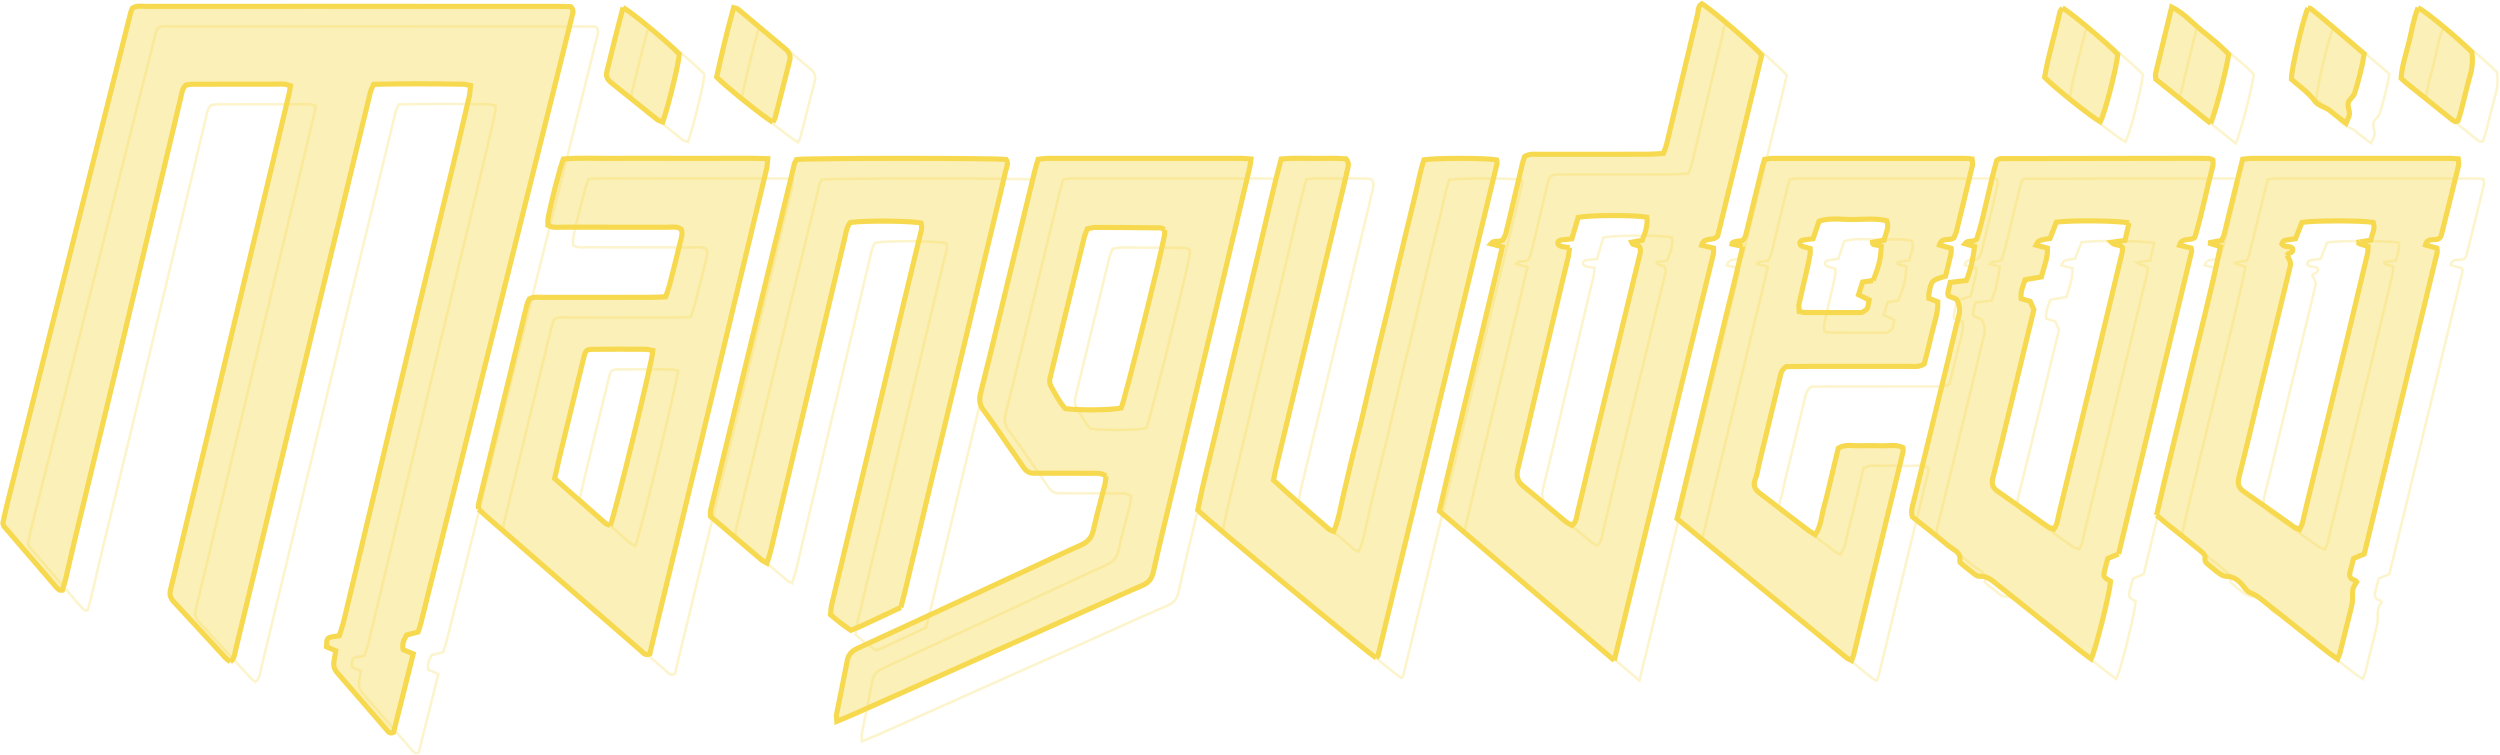 <?xml version="1.0" encoding="UTF-8" standalone="no"?>
<svg width="973px" height="294px" viewBox="0 0 973 294" version="1.1" xmlns="http://www.w3.org/2000/svg" xmlns:xlink="http://www.w3.org/1999/xlink" xmlns:sketch="http://www.bohemiancoding.com/sketch/ns">
    <!-- Generator: Sketch Beta 3.1.1 (8761) - http://www.bohemiancoding.com/sketch -->
    <title>mangudeoo-logo</title>
    <desc>Created with Sketch Beta.</desc>
    <defs></defs>
    <g id="I-Vaade" stroke="none" stroke-width="1" fill="none" fill-rule="evenodd" sketch:type="MSPage">
        <g id="Desktop-HD" sketch:type="MSArtboardGroup" transform="translate(-145, -223)">
            <g id="mangudeoo-logo" sketch:type="MSLayerGroup" transform="translate(146, 224)">
                <path d="M98.44,264.406 C97.807,263.892 97.082,263.439 96.519,262.831 C89.817,255.583 83.164,248.289 76.436,241.062 C75.128,239.656 74.661,238.238 75.143,236.356 C76.217,232.166 77.166,227.942 78.175,223.735 C81.525,209.766 84.893,195.799 88.232,181.827 C92.736,162.975 97.212,144.115 101.717,125.265 C106.542,105.073 111.39,84.889 116.221,64.696 C117.952,57.461 119.667,50.221 121.374,42.981 C121.565,42.173 121.648,41.341 121.828,40.218 C120.827,39.957 120.034,39.574 119.242,39.571 C107.29,39.548 95.338,39.571 83.389,39.613 C82.552,39.616 81.718,39.874 81.029,39.988 C79.63,41.519 79.507,43.289 79.111,44.952 C74.614,63.805 70.118,82.659 65.621,101.514 C61.765,117.673 57.934,133.835 54.047,149.984 C48.661,172.361 43.226,194.727 37.833,217.102 C36.618,222.149 35.51,227.218 34.311,232.268 C33.962,233.736 33.472,235.172 33.078,236.507 C32.606,236.554 32.434,236.601 32.27,236.577 C32.103,236.554 31.918,236.489 31.793,236.384 C31.399,236.048 30.993,235.72 30.656,235.329 C23.769,227.327 16.89,219.321 10.259,211.604 C10.079,211.046 10.006,210.884 9.977,210.714 C9.946,210.548 9.922,210.363 9.959,210.198 C10.48,207.836 10.96,205.464 11.549,203.117 C27.607,139.177 43.675,75.242 59.756,11.31 C59.878,10.827 60.178,10.387 60.394,9.92 C62.206,8.888 64.156,9.318 66.017,9.315 C86.803,9.279 107.59,9.292 128.376,9.292 C160.595,9.292 192.815,9.292 225.035,9.3 C227.091,9.3 229.148,9.375 230.902,9.409 C232.266,10.775 231.703,11.962 231.424,13.098 C229.479,20.995 227.524,28.892 225.556,36.784 C220.78,55.926 215.992,75.062 211.219,94.204 C207.241,110.152 203.273,126.102 199.308,142.055 C193.795,164.219 188.292,186.382 182.779,208.545 C179.351,222.316 175.918,236.087 172.467,249.853 C172.219,250.841 171.82,251.793 171.473,252.812 C169.886,253.229 168.411,253.618 166.992,253.988 C166.041,255.813 165.136,257.484 165.72,259.69 C166.891,260.177 168.121,260.688 169.615,261.311 C167.021,271.659 164.461,281.858 161.959,291.841 C160.564,292.503 160.001,291.711 159.472,291.103 C153.005,283.644 146.597,276.133 140.08,268.721 C138.785,267.245 138.467,265.746 138.8,263.945 C139.019,262.761 139.212,261.572 139.463,260.117 C138.222,259.58 137.03,259.067 135.868,258.563 C135.954,255.122 135.954,255.117 138.542,254.614 C139.207,254.486 139.877,254.389 140.849,254.228 C141.449,252.267 142.147,250.34 142.625,248.359 C147.752,226.983 152.846,205.602 157.947,184.223 C162.084,166.886 166.192,149.541 170.358,132.208 C175.251,111.852 180.204,91.508 185.104,71.152 C187.25,62.238 189.348,53.308 191.413,44.374 C191.712,43.08 191.723,41.717 191.895,40.147 C190.774,39.915 189.966,39.616 189.155,39.602 C177.568,39.425 165.984,39.383 154.238,39.636 C153.748,40.75 153.2,41.623 152.968,42.575 C146.17,70.481 139.392,98.396 132.638,126.316 C127.675,146.837 122.751,167.368 117.811,187.894 C112.06,211.783 106.328,235.678 100.528,259.557 C100.134,261.165 100.163,263.045 98.44,264.406 L98.44,264.406 Z M675.639,105.644 C675.795,105.003 675.657,104.286 675.657,103.389 C674.153,103.024 672.711,102.677 671.064,102.278 C671.958,98.845 675.167,100.975 677.297,98.701 C682.904,75.774 688.761,51.958 694.446,28.293 C691.167,24.447 674.434,10.134 671.124,8.283 C669.581,9.271 669.807,11.031 669.461,12.465 C665.415,29.281 661.453,46.12 657.436,62.944 C657.165,64.086 656.654,65.168 656.161,66.55 C653.99,66.665 651.946,66.863 649.9,66.865 C636.047,66.891 622.195,66.86 608.34,66.891 C606.315,66.897 604.193,66.516 602.183,67.739 C601.912,68.547 601.581,69.342 601.383,70.166 C600.296,74.708 599.242,79.257 598.171,83.799 C597.058,88.513 595.974,93.237 594.785,97.932 C594.545,98.881 593.899,99.728 593.614,100.284 C591.996,101.181 590.22,100.179 588.974,101.707 C590.544,102.127 591.8,102.461 593.492,102.914 C589.48,120.247 585.312,137.183 581.271,154.147 C577.189,171.287 572.948,188.387 568.983,205.756 C591.519,224.999 613.869,244.083 637.053,263.882 C650.082,210.498 662.871,158.074 675.639,105.644 L675.639,105.644 Z M616.598,102.766 C616.025,102.591 615.172,102.148 615.105,101.72 C614.938,100.683 615.827,100.284 616.739,100.172 C617.922,100.026 619.111,99.942 620.545,99.807 C621.397,96.915 622.216,94.136 623.003,91.469 C627.077,90.515 644.759,90.444 649.759,91.375 C650.16,94.454 649.154,97.299 647.937,100.352 C646.654,100.584 645.335,100.821 643.768,101.102 C644.386,102.638 645.987,101.892 646.813,102.74 C647.663,104.168 647.053,105.688 646.696,107.159 C640.721,131.851 634.707,156.53 628.733,181.222 C626.741,189.448 624.885,197.71 622.865,205.928 C622.43,207.703 622.458,209.745 620.67,211.33 C619.784,210.816 618.843,210.43 618.097,209.81 C612.646,205.276 607.313,200.596 601.781,196.169 C599.242,194.138 598.836,192.037 599.605,188.953 C602.623,176.882 605.35,164.74 608.218,152.63 C611.28,139.683 614.377,126.744 617.466,113.802 C618.027,111.45 618.647,109.114 619.176,106.752 C619.401,105.764 619.463,104.737 619.677,103.162 C618.261,102.998 617.393,103.006 616.598,102.766 L616.598,102.766 Z M438.713,195.815 C437.277,201.522 435.598,207.177 434.381,212.928 C433.737,215.981 432.251,217.749 429.459,218.984 C421.863,222.353 414.363,225.935 406.822,229.429 C385.46,239.32 364.105,249.238 342.717,259.067 C340.498,260.083 339.038,261.34 338.564,263.848 C337.248,270.82 335.759,277.76 334.391,284.721 C334.242,285.477 334.443,286.303 334.5,287.56 C336.956,286.53 339.023,285.709 341.054,284.804 C366.824,273.309 392.592,261.809 418.354,250.299 C430.051,245.071 441.706,239.753 453.452,234.638 C455.972,233.54 457.091,232.02 457.68,229.356 C460.031,218.713 462.643,208.128 465.182,197.528 C470.662,174.642 476.175,151.759 481.644,128.871 C486.19,109.855 490.705,90.828 495.217,71.801 C495.439,70.865 495.486,69.89 495.647,68.711 C494.13,68.604 492.936,68.451 491.745,68.451 C466.621,68.44 441.5,68.44 416.378,68.464 C415.216,68.466 414.056,68.698 412.815,68.829 C412.317,70.555 411.837,72.02 411.472,73.514 C406.809,92.684 402.174,111.859 397.511,131.027 C395.178,140.611 392.847,150.195 390.426,159.755 C389.789,162.269 389.964,164.359 391.606,166.536 C394.935,170.963 397.998,175.591 401.171,180.135 C403.152,182.977 405.169,185.793 407.091,188.676 C408.144,190.259 409.484,191.08 411.407,190.994 C412.617,190.939 413.832,191.005 415.046,191.005 C421.282,191.01 427.52,190.981 433.758,191.031 C435.449,191.044 437.232,190.694 439.255,192.131 C439.065,193.466 439,194.668 438.713,195.815 L438.713,195.815 Z M461.947,98.761 C459.937,109.153 446.562,162.365 445.17,165.614 C441.541,166.448 429.41,166.604 423.43,165.877 C421.131,163.392 419.611,160.272 417.888,157.289 C417.249,156.181 417.186,155.06 417.505,153.798 C418.727,148.933 419.84,144.042 421.026,139.169 C424.248,125.894 427.475,112.621 430.731,99.356 C431.015,98.203 431.542,97.108 431.99,95.885 C433.085,95.68 434.083,95.33 435.079,95.333 C443.559,95.346 452.039,95.416 460.519,95.515 C460.962,95.52 461.4,95.945 462.083,96.303 C462.044,97.103 462.104,97.953 461.947,98.761 L461.947,98.761 Z M852.833,211.304 C857.02,214.662 861.25,217.965 865.403,221.37 C866.141,221.975 867.157,223.062 867.024,223.727 C866.779,224.978 867.095,225.679 867.96,226.373 C869.446,227.564 870.874,228.834 872.425,229.934 C873.236,230.511 874.253,231.134 875.181,231.141 C878.314,231.165 880.277,232.893 882.042,235.169 C882.759,236.095 883.601,237.187 884.62,237.56 C887.154,238.486 889.054,240.24 891.079,241.836 C898.965,248.057 906.806,254.335 914.681,260.566 C915.864,261.502 917.15,262.31 918.56,263.301 C918.961,262.339 919.3,261.741 919.462,261.103 C920.992,255.065 922.504,249.024 923.985,242.973 C924.23,241.972 924.402,240.921 924.402,239.891 C924.396,235.845 924.365,235.845 925.958,233.36 C925.757,233.12 925.593,232.729 925.348,232.672 C923.713,232.273 922.97,231.324 923.377,229.648 C923.82,227.812 924.318,225.992 924.795,224.16 C926.239,223.557 927.48,223.038 928.953,222.421 C938.423,183.277 947.902,144.105 957.356,104.927 C957.463,104.473 957.252,103.944 957.187,103.404 C955.693,102.99 954.262,102.591 952.761,102.174 C953.686,98.787 956.976,101.045 958.441,99.332 C958.597,99.051 958.839,98.766 958.92,98.446 C961.186,89.386 963.453,80.326 965.656,71.251 C965.839,70.505 965.581,69.652 965.515,68.675 C964.217,68.586 963.198,68.458 962.179,68.458 C936.546,68.445 910.917,68.44 885.285,68.456 C884.127,68.456 882.967,68.664 881.612,68.792 C880.676,72.541 879.787,76.045 878.929,79.557 C877.41,85.772 875.921,91.998 874.375,98.206 C874.175,99.011 873.7,99.749 873.406,100.401 C871.87,100.688 870.601,100.925 868.322,101.35 C870.486,102.049 871.675,102.432 872.968,102.849 C869.287,120.536 864.738,137.701 860.638,154.974 C856.522,172.296 852.119,189.552 848.115,207.338 C849.934,208.874 851.358,210.123 852.833,211.304 L852.833,211.304 Z M901.121,103.647 C900.242,102.114 898.079,103.561 896.887,101.796 C897.122,101.42 897.341,100.586 897.761,100.469 C899.069,100.104 900.453,100.013 902.187,99.762 C902.998,97.71 903.868,95.507 904.702,93.393 C909.087,92.614 927.717,92.603 932.475,93.398 C933.325,95.802 931.987,97.916 931.463,100.315 C929.803,100.589 928.307,100.836 926.821,101.084 C926.8,101.295 926.74,101.606 926.774,101.616 C927.874,101.976 928.984,102.309 930.402,102.74 C930.353,103.618 930.441,104.625 930.22,105.558 C927.308,117.843 924.37,130.123 921.401,142.397 C918.721,153.49 916,164.573 913.294,175.661 C911.039,184.899 908.771,194.136 906.524,203.378 C905.954,205.73 905.479,208.107 904.874,210.451 C904.674,211.226 904.207,211.932 903.769,212.868 C902.87,212.493 902.197,212.339 901.676,211.974 C895.167,207.393 888.718,202.726 882.164,198.208 C879.962,196.691 879.555,195.051 880.207,192.48 C883.1,181.084 885.767,169.631 888.538,158.204 C892.325,142.574 896.144,126.95 899.929,111.322 C900.472,109.088 900.425,109.078 898.915,106.132 C899.306,105.003 901.512,105.589 901.121,103.647 L901.121,103.647 Z M861.798,104.635 C861.871,104.33 861.686,103.965 861.566,103.355 C860.234,103.042 858.792,102.701 857.014,102.278 C858.073,99.001 861.146,100.844 863.031,99.194 C865.721,90.319 867.551,80.801 870.014,71.446 C870.22,70.669 870.04,69.788 870.04,69.089 C869.626,68.873 869.48,68.766 869.316,68.719 C868.987,68.625 868.651,68.51 868.317,68.5 C866.93,68.458 865.546,68.435 864.162,68.438 C838.53,68.474 812.898,68.518 787.268,68.563 C787.098,68.563 786.919,68.612 786.762,68.683 C786.614,68.75 786.488,68.87 785.925,69.277 C782.977,79.281 781.254,90.051 778.147,99.893 C776.572,101.277 774.698,100.174 773.486,101.673 C774.914,102.096 776.015,102.419 777.297,102.797 C776.708,107.487 775.798,111.805 774.099,116.005 C771.904,116.266 769.902,116.503 767.827,116.748 C767.457,118.315 767.112,119.647 766.852,120.998 C766.797,121.279 767.052,121.618 767.204,122.033 C768.228,122.455 769.318,122.903 770.23,123.281 C771.674,125.698 771.666,127.935 770.994,130.42 C769.55,135.762 768.4,141.185 767.092,146.563 C762.587,165.056 758.051,183.543 753.576,202.046 C753.138,203.855 752.408,205.688 753.083,207.99 C757.606,211.598 762.397,215.293 767.026,219.18 C768.963,220.809 772.19,221.654 771.515,225.315 C771.458,225.635 772.084,226.151 772.475,226.475 C774.078,227.794 775.691,229.108 777.354,230.349 C777.884,230.743 778.606,231.178 779.205,231.131 C782.122,230.909 784.033,232.677 786.066,234.304 C796.746,242.853 807.442,251.381 818.142,259.901 C819.602,261.064 821.137,262.133 822.681,263.274 C824.55,259.22 829.849,237.847 830.23,233.107 C827.365,231.342 827.336,231.334 827.92,228.792 C828.267,227.283 828.721,225.797 829.158,224.188 C830.423,223.654 831.677,223.127 833.337,222.426 C842.873,182.988 852.346,143.813 861.798,104.635 L861.798,104.635 Z M835.847,100.37 C834.044,100.636 832.576,100.857 830.517,101.165 C831.963,102.583 833.66,101.793 834.867,103.126 C834.826,103.642 834.87,104.479 834.68,105.263 C831.747,117.543 828.794,129.817 825.827,142.089 C820.624,163.603 815.426,185.118 810.166,206.616 C809.686,208.579 809.613,210.725 808.132,212.779 C807.204,212.378 806.227,212.13 805.455,211.59 C799.082,207.119 792.781,202.536 786.369,198.119 C784.351,196.73 783.793,195.252 784.4,192.866 C786.879,183.147 789.202,173.388 791.569,163.64 C794.507,151.545 797.432,139.446 800.372,127.307 C799.877,126.207 799.384,125.125 798.941,124.139 C797.664,123.748 796.551,123.409 795.385,123.052 C795.091,120.314 796.133,118.137 796.96,115.682 C798.99,115.34 800.995,115.001 803.289,114.613 C804.168,110.95 805.789,107.5 805.653,103.412 C804.139,103.013 802.71,102.638 801.211,102.244 C802.228,100.299 802.228,100.299 806.662,99.637 C807.449,97.591 808.299,95.388 809.107,93.291 C814.519,92.528 832.884,92.65 837.396,93.596 C836.835,96.063 836.345,98.198 835.847,100.37 L835.847,100.37 Z M197.924,207.654 C210.064,218.233 222.211,228.808 234.359,239.38 C242.325,246.318 250.286,253.258 258.276,260.169 C259.121,260.899 259.869,262.086 261.667,261.361 C262.262,258.855 262.89,256.18 263.536,253.511 C269.157,230.307 274.803,207.106 280.402,183.897 C285.756,161.695 291.059,139.48 296.392,117.269 C299.989,102.296 303.61,87.329 307.187,72.351 C307.45,71.251 307.426,70.08 307.572,68.576 C300.649,68.328 294.088,68.482 287.532,68.456 C280.949,68.432 274.367,68.451 267.785,68.451 C261.031,68.451 254.275,68.396 247.52,68.464 C240.98,68.531 234.424,68.151 228.019,68.711 C226.632,72.291 222.801,87.292 222.06,92.063 C221.933,92.885 222.042,93.742 222.042,94.517 C224,95.633 225.947,95.234 227.816,95.239 C241.327,95.27 254.838,95.234 268.346,95.275 C270.199,95.281 272.162,94.811 273.901,96.011 C274.623,97.781 273.924,99.452 273.531,101.092 C272.206,106.648 270.804,112.183 269.375,117.71 C268.995,119.183 268.429,120.609 267.853,122.338 C265.833,122.413 263.961,122.538 262.084,122.541 C248.227,122.557 234.372,122.533 220.514,122.57 C218.648,122.575 216.711,122.186 214.832,123.107 C214.506,123.876 214.055,124.642 213.852,125.469 C207.541,151.355 201.253,177.247 194.981,203.141 C194.864,203.618 195.01,204.163 195.052,205.02 C196.139,206.019 197.012,206.859 197.924,207.654 L197.924,207.654 Z M244.215,210.352 C237.722,204.655 231.259,198.925 224.664,193.09 C225.394,189.857 226.033,186.841 226.758,183.848 C229.771,171.417 232.8,158.986 235.85,146.563 C236.749,142.898 236.804,142.811 240.219,142.778 C246.796,142.712 253.373,142.725 259.949,142.767 C260.943,142.775 261.936,143.106 262.903,143.283 C262.621,147.629 248.514,205.62 246.293,211.398 C245.404,210.96 244.703,210.78 244.215,210.352 L244.215,210.352 Z M680.691,129.267 C678.563,138.017 676.452,146.767 674.333,155.516 C672.177,164.43 670.013,173.344 667.863,182.26 C665.754,190.997 663.658,199.733 661.494,208.723 C683.498,226.915 705.512,244.829 727.453,262.831 C727.956,263.243 728.613,263.467 729.403,263.89 C729.734,263.045 730.044,262.458 730.198,261.833 C736.634,235.435 743.062,209.036 749.462,182.63 C749.579,182.156 749.402,181.611 749.353,180.988 C746.712,179.76 743.918,180.388 741.201,180.323 C738.258,180.25 735.31,180.216 732.37,180.31 C729.672,180.396 726.843,179.611 724.247,181.267 C723.348,185.008 722.466,188.71 721.572,192.407 C720.634,196.276 719.792,200.176 718.697,204.001 C717.675,207.573 717.618,211.478 715.298,214.915 C714.234,214.263 713.325,213.799 712.522,213.196 C709.063,210.592 705.632,207.954 702.196,205.318 C699.446,203.209 696.74,201.039 693.946,198.993 C691.918,197.507 690.901,195.909 691.954,193.265 C692.716,191.356 692.963,189.245 693.453,187.224 C696.133,176.12 698.813,165.017 701.5,153.913 C701.865,152.411 702.016,150.8 703.977,149.501 C707.1,149.473 710.726,149.41 714.352,149.41 C726.997,149.41 739.642,149.447 752.29,149.426 C753.987,149.423 755.77,149.744 757.707,148.446 C758.63,144.743 759.707,140.749 760.611,136.721 C761.539,132.586 763.166,128.553 762.991,124.282 C761.615,123.764 760.525,123.354 759.501,122.966 C759.501,122.197 759.423,121.678 759.514,121.185 C760.476,115.929 760.483,115.932 765.981,114.334 C766.675,111.507 767.438,108.509 768.126,105.495 C768.272,104.862 768.147,104.166 768.147,103.459 C766.542,103.006 765.11,102.602 763.609,102.179 C764.506,98.98 767.331,100.769 769.198,99.449 C769.464,98.803 769.972,97.896 770.212,96.923 C772.329,88.353 774.417,79.779 776.45,71.188 C776.627,70.448 776.361,69.606 776.296,68.722 C775.305,68.615 774.628,68.479 773.95,68.479 C748.829,68.466 723.707,68.461 698.586,68.479 C697.598,68.479 696.607,68.73 695.557,68.87 C695.242,69.921 694.963,70.721 694.762,71.545 C692.739,79.781 690.716,88.02 688.732,96.266 C688.367,97.784 688.146,99.33 686.957,100.461 C683.276,100.949 682.914,101.05 682.812,101.825 C683.918,102.064 685.041,102.304 687.043,102.734 C685,111.883 682.807,120.567 680.691,129.267 L680.691,129.267 Z M733.694,116.607 C733.201,118.145 732.695,119.733 732.125,121.527 C733.563,122.241 734.75,122.833 736.243,123.576 C736.027,124.634 735.975,125.847 735.498,126.861 C735.19,127.515 734.301,127.956 733.587,128.329 C733.165,128.548 732.573,128.483 732.059,128.483 C725.151,128.485 718.244,128.485 711.338,128.454 C710.676,128.451 710.017,128.238 709.068,128.071 C709.026,126.976 708.786,125.964 708.984,125.049 C709.931,120.669 711.012,116.315 712.013,111.945 C712.475,109.93 712.9,107.902 713.27,105.866 C713.392,105.211 713.288,104.518 713.288,103.55 C712.131,103.225 710.999,102.987 709.941,102.562 C709.6,102.427 709.242,101.775 709.279,101.397 C709.315,101.014 709.777,100.438 710.142,100.359 C711.474,100.073 712.837,99.96 714.44,99.749 C715.204,97.494 715.965,95.249 716.763,92.892 C721.236,91.459 725.738,92.335 730.159,92.269 C734.434,92.202 738.759,91.753 743.112,92.723 C744.157,95.51 742.596,97.75 742.075,100.292 C740.458,100.591 739.004,100.863 737.565,101.131 C737.567,102.414 738.488,102.017 739.051,102.171 C739.687,102.351 740.338,102.476 740.943,102.617 C740.857,107.159 740.138,110.238 737.807,115.989 C736.368,116.208 735.187,116.383 733.694,116.607 L733.694,116.607 Z M545.071,262.206 C560.545,198.315 575.998,134.419 591.425,70.518 C591.537,70.059 591.3,69.517 591.229,69.037 C587.16,68.289 567.802,68.25 563.009,69.016 C561.429,73.634 560.644,78.595 559.427,83.439 C558.241,88.137 557.117,92.846 555.981,97.554 C554.805,102.427 553.629,107.305 552.48,112.185 C551.33,117.071 550.241,121.97 549.073,126.848 C547.947,131.559 546.729,136.249 545.588,140.955 C544.407,145.833 543.26,150.719 542.113,155.605 C540.971,160.488 539.881,165.384 538.706,170.257 C537.53,175.135 536.245,179.984 535.061,184.862 C533.92,189.568 532.885,194.3 531.743,199.003 C530.575,203.811 529.924,208.767 527.88,213.614 C526.994,213.212 526.285,213.061 525.805,212.649 C518.602,206.452 511.452,200.195 504.445,193.69 C504.719,192.298 504.906,191.114 505.185,189.951 C508.686,175.315 512.203,160.681 515.714,146.047 C520.555,125.86 525.396,105.675 530.236,85.488 C531.203,81.45 532.217,77.422 533.099,73.365 C533.414,71.918 534.094,70.362 532.671,68.633 C528.774,68.323 524.634,68.466 520.508,68.482 C516.222,68.495 511.919,68.245 507.404,68.696 C504.302,80.284 501.789,91.751 499.073,103.17 C496.39,114.443 493.703,125.719 491.018,136.995 C488.291,148.435 485.51,159.862 482.851,171.321 C480.197,182.75 477.15,194.094 474.947,205.349 C478.922,209.557 540.742,260.686 544.381,262.85 C544.618,262.638 545.011,262.461 545.071,262.206 L545.071,262.206 Z M360.909,237.367 C364.697,221.545 368.464,205.717 372.262,189.899 C376.015,174.251 379.806,158.611 383.565,142.96 C387.282,127.484 390.976,112 394.682,96.522 C396.536,88.784 398.452,81.059 400.198,73.297 C400.511,71.902 401.439,70.375 400.399,68.881 C395.584,68.31 323.153,68.328 318.794,68.909 C318.518,69.473 318.091,70.057 317.932,70.708 C307.046,115.601 296.178,160.498 285.334,205.401 C285.178,206.045 285.316,206.762 285.316,207.841 C291.872,213.431 298.576,219.151 305.299,224.85 C305.784,225.26 306.42,225.492 307.306,225.979 C307.888,224.055 308.453,222.457 308.85,220.82 C310.111,215.606 311.297,210.376 312.53,205.153 C317.306,184.946 322.087,164.74 326.87,144.532 C330.379,129.713 333.88,114.894 337.425,100.086 C337.978,97.77 338.217,95.315 339.711,93.417 C345.568,92.603 363.558,92.765 367.288,93.664 C367.851,95.57 367.134,97.377 366.688,99.212 C364.572,107.957 362.439,116.698 360.354,125.448 C355.977,143.794 351.645,162.149 347.263,180.493 C342.354,201.026 337.399,221.55 332.498,242.084 C332.188,243.385 332.175,244.759 332.029,246.08 C333.434,247.241 334.599,248.265 335.83,249.204 C337.177,250.234 338.585,251.183 339.917,252.129 C341.359,251.545 342.495,251.136 343.587,250.632 C348.767,248.234 353.931,245.807 359.41,243.246 C359.968,241.041 360.466,239.211 360.909,237.367 L360.909,237.367 Z M876.187,27.998 C873.051,24.512 869.204,21.595 865.489,18.558 C861.842,15.575 858.685,11.917 854.009,9.573 C851.84,18.495 849.754,27.023 847.719,35.564 C847.57,36.187 847.802,36.901 847.867,37.707 C854.856,43.328 861.826,48.933 869.185,54.852 C871.195,49.935 875.397,33.614 876.187,27.998 L876.187,27.998 Z M810.497,11.537 C808.625,20.111 805.906,28.496 804.551,36.946 C808.622,41.104 822.642,52.26 826.218,54.252 C827.967,51.095 832.709,32.683 833.001,27.917 C829.31,24.009 815.124,12.079 811.482,9.865 C811.143,10.421 810.627,10.934 810.497,11.537 L810.497,11.537 Z M900.591,37.671 C902.033,38.88 903.61,40.21 905.195,41.529 C906.9,42.953 908.446,44.439 909.793,46.298 C910.88,47.802 913.234,48.36 914.968,49.429 C915.841,49.968 916.579,50.73 917.397,51.366 C918.745,52.411 920.106,53.436 921.824,54.745 C922.402,53.327 923.124,52.294 923.176,51.23 C923.252,49.763 922.384,48.157 922.725,46.816 C923.07,45.453 924.806,44.46 925.215,43.091 C926.69,38.158 928.114,33.194 928.943,27.782 C923.818,23.394 918.724,19.011 913.607,14.66 C911.767,13.096 909.874,11.591 907.974,10.097 C907.757,9.925 907.346,10.004 907.022,9.964 C905.132,14.162 900.542,33.739 900.591,37.671 L900.591,37.671 Z M310.442,52.724 C312.335,45.359 314.18,37.983 316.083,30.621 C316.571,28.733 316.138,27.286 314.621,26.022 C308.378,20.818 302.184,15.554 295.949,10.34 C295.615,10.061 295.055,10.056 294.301,9.834 C291.812,18.936 289.617,27.936 287.706,36.839 C291.066,40.343 305.419,51.885 309.561,54.398 C309.971,53.634 310.317,53.209 310.442,52.724 L310.442,52.724 Z M248.193,21.658 C247.101,26.011 246.076,30.381 244.971,34.73 C244.465,36.719 245.365,37.973 246.83,39.144 C252.776,43.876 258.667,48.678 264.618,53.405 C265.194,53.861 266.041,53.973 266.774,54.249 C269.25,46.837 272.996,31.301 273.166,27.857 C268.528,23.133 254.997,11.852 251.259,9.745 C250.164,13.993 249.155,17.817 248.193,21.658 L248.193,21.658 Z M946.35,23.235 C945.206,27.894 943.619,32.475 943.272,37.259 C944.111,38.03 944.711,38.648 945.376,39.185 C951.306,43.964 957.249,48.73 963.19,53.493 C963.456,53.707 963.771,53.866 964.074,54.028 C964.225,54.109 964.402,54.182 964.567,54.182 C964.726,54.182 964.885,54.09 965.39,53.924 C965.74,52.849 966.222,51.588 966.555,50.287 C967.812,45.432 968.922,40.536 970.278,35.707 C971.094,32.806 971.25,29.946 970.841,27.127 C965.111,21.405 953.475,11.75 949.893,9.785 C948.144,14.141 947.451,18.748 946.35,23.235 L946.35,23.235 Z" id="Shape" stroke-opacity="0.286" stroke="#f6d94f" sketch:type="MSShapeGroup"></path>
                <g id="Group" stroke="#f6d94f" stroke-width="2" fill="#f6d94f" sketch:type="MSShapeGroup" fill-opacity="0.4">
                    <path d="M88.657,256.577 C88.021,256.063 87.299,255.609 86.736,255.002 C80.034,247.754 73.381,240.459 66.653,233.232 C65.342,231.825 64.875,230.409 65.358,228.524 C66.432,224.334 67.38,220.111 68.389,215.903 C71.742,201.934 75.107,187.967 78.446,173.995 C82.951,155.143 87.426,136.283 91.931,117.434 C96.756,97.241 101.605,77.057 106.435,56.864 C108.166,49.627 109.884,42.39 111.591,35.15 C111.781,34.341 111.865,33.507 112.045,32.386 C111.044,32.125 110.251,31.739 109.459,31.739 C97.507,31.716 85.555,31.739 73.605,31.781 C72.769,31.784 71.934,32.042 71.246,32.157 C69.846,33.687 69.724,35.457 69.328,37.12 C64.831,55.975 60.334,74.83 55.835,93.682 C51.98,109.842 48.148,126.003 44.264,142.152 C38.878,164.529 33.443,186.896 28.05,209.27 C26.835,214.318 25.724,219.386 24.525,224.436 C24.176,225.906 23.686,227.34 23.292,228.678 C22.821,228.725 22.646,228.772 22.484,228.748 C22.317,228.722 22.132,228.659 22.007,228.553 C21.614,228.216 21.207,227.888 20.871,227.499 C13.984,219.498 7.107,211.491 0.473,203.772 C0.29,203.214 0.22,203.055 0.189,202.885 C0.16,202.716 0.134,202.533 0.17,202.369 C0.692,200.007 1.171,197.634 1.761,195.288 C17.818,131.35 33.886,67.413 49.965,3.481 C50.087,2.998 50.384,2.558 50.603,2.091 C52.415,1.058 54.365,1.486 56.224,1.486 C77.015,1.452 97.801,1.463 118.59,1.463 C150.81,1.463 183.029,1.463 215.249,1.47 C217.306,1.47 219.365,1.546 221.117,1.583 C222.48,2.949 221.917,4.132 221.638,5.269 C219.693,13.169 217.738,21.063 215.77,28.958 C210.995,48.099 206.206,67.236 201.433,86.377 C197.455,102.325 193.488,118.276 189.523,134.226 C184.012,156.392 178.507,178.555 172.993,200.719 C169.568,214.49 166.132,228.258 162.681,242.024 C162.433,243.014 162.034,243.963 161.688,244.985 C160.1,245.4 158.625,245.791 157.207,246.161 C156.255,247.989 155.351,249.657 155.935,251.866 C157.105,252.353 158.335,252.864 159.829,253.487 C157.235,263.835 154.678,274.034 152.173,284.017 C150.781,284.679 150.215,283.884 149.689,283.276 C143.221,275.82 136.814,268.309 130.297,260.892 C129.002,259.419 128.684,257.917 129.017,256.118 C129.236,254.934 129.426,253.745 129.677,252.291 C128.439,251.754 127.245,251.237 126.085,250.737 C126.171,247.295 126.171,247.29 128.759,246.787 C129.424,246.659 130.094,246.563 131.066,246.401 C131.666,244.44 132.364,242.514 132.841,240.532 C137.969,219.156 143.062,197.775 148.164,176.394 C152.301,159.057 156.409,141.711 160.575,124.379 C165.468,104.022 170.42,83.679 175.321,63.322 C177.466,54.408 179.562,45.479 181.629,36.544 C181.929,35.251 181.94,33.888 182.112,32.318 C180.988,32.086 180.183,31.784 179.372,31.773 C167.788,31.596 156.203,31.554 144.457,31.805 C143.967,32.918 143.42,33.791 143.188,34.745 C136.389,62.652 129.612,90.567 122.857,118.487 C117.894,139.008 112.97,159.536 108.03,180.065 C102.28,203.954 96.547,227.849 90.745,251.727 C90.351,253.336 90.377,255.216 88.657,256.577" id="Shape"></path>
                    <path d="M627.273,256.053 C604.086,236.254 581.738,217.17 559.2,197.926 C563.168,180.558 567.409,163.455 571.491,146.315 C575.531,129.351 579.7,112.417 583.709,95.082 C582.017,94.629 580.763,94.295 579.191,93.873 C580.437,92.345 582.212,93.349 583.831,92.452 C584.115,91.897 584.762,91.049 585.002,90.1 C586.19,85.405 587.272,80.683 588.388,75.97 C589.459,71.425 590.51,66.878 591.599,62.337 C591.798,61.513 592.129,60.72 592.4,59.91 C594.41,58.689 596.531,59.07 598.557,59.062 C612.409,59.028 626.264,59.062 640.116,59.036 C642.16,59.031 644.204,58.833 646.375,58.718 C646.871,57.336 647.381,56.254 647.65,55.115 C651.667,38.291 655.629,21.452 659.678,4.636 C660.024,3.202 659.797,1.442 661.341,0.451 C664.651,2.305 681.384,16.621 684.663,20.463 C678.978,44.129 673.118,67.947 667.513,90.872 C665.381,93.148 662.172,91.018 661.278,94.452 C662.926,94.848 664.367,95.197 665.871,95.56 C665.871,96.459 666.009,97.173 665.853,97.817 C653.085,150.244 640.296,202.669 627.273,256.053 M609.891,95.335 C609.677,96.913 609.615,97.935 609.391,98.925 C608.861,101.285 608.241,103.624 607.681,105.975 C604.594,118.917 601.497,131.856 598.432,144.801 C595.564,156.908 592.838,169.052 589.819,181.123 C589.05,184.208 589.457,186.306 591.996,188.337 C597.53,192.767 602.863,197.444 608.314,201.978 C609.059,202.598 610.001,202.984 610.887,203.498 C612.672,201.915 612.644,199.874 613.079,198.099 C615.099,189.881 616.958,181.619 618.947,173.391 C624.922,148.701 630.935,124.019 636.91,99.327 C637.267,97.856 637.875,96.339 637.027,94.908 C636.204,94.061 634.601,94.809 633.983,93.271 C635.552,92.989 636.868,92.752 638.154,92.52 C639.368,89.467 640.374,86.622 639.976,83.543 C634.973,82.61 617.292,82.683 613.217,83.637 C612.43,86.307 611.612,89.083 610.759,91.975 C609.325,92.108 608.137,92.194 606.953,92.337 C606.041,92.449 605.152,92.848 605.319,93.886 C605.387,94.313 606.236,94.757 606.81,94.931 C607.608,95.176 608.476,95.169 609.891,95.335" id="Shape"></path>
                    <path d="M429.47,184.309 C427.447,182.873 425.661,183.222 423.972,183.209 C417.737,183.162 411.499,183.188 405.261,183.186 C404.048,183.186 402.831,183.12 401.622,183.173 C399.7,183.261 398.36,182.437 397.305,180.855 C395.384,177.971 393.366,175.156 391.385,172.314 C388.215,167.77 385.152,163.142 381.823,158.715 C380.181,156.533 380.004,154.445 380.64,151.931 C383.064,142.371 385.394,132.787 387.725,123.206 C392.388,104.035 397.026,84.86 401.687,65.69 C402.052,64.196 402.531,62.73 403.029,61.005 C404.267,60.874 405.43,60.642 406.593,60.64 C431.714,60.616 456.835,60.613 481.959,60.624 C483.15,60.624 484.342,60.778 485.862,60.885 C485.703,62.063 485.656,63.038 485.434,63.974 C480.922,83.001 476.409,102.025 471.861,121.042 C466.386,143.933 460.878,166.813 455.399,189.701 C452.86,200.302 450.248,210.884 447.897,221.529 C447.308,224.193 446.189,225.711 443.669,226.808 C431.922,231.924 420.268,237.245 408.569,242.47 C382.806,253.98 357.038,265.48 331.27,276.975 C329.24,277.88 327.173,278.698 324.717,279.728 C324.657,278.474 324.459,277.648 324.607,276.892 C325.973,269.928 327.462,262.99 328.781,256.019 C329.255,253.511 330.718,252.254 332.933,251.237 C354.325,241.408 375.679,231.491 397.041,221.599 C404.583,218.106 412.082,214.524 419.676,211.155 C422.47,209.917 423.954,208.149 424.6,205.096 C425.815,199.345 427.494,193.692 428.933,187.983 C429.217,186.838 429.279,185.636 429.47,184.309 M452.297,88.473 C451.617,88.116 451.179,87.691 450.733,87.686 C442.253,87.587 433.773,87.517 425.293,87.504 C424.295,87.501 423.299,87.853 422.202,88.056 C421.751,89.279 421.224,90.371 420.943,91.526 C417.684,104.791 414.46,118.064 411.235,131.337 C410.052,136.213 408.936,141.104 407.716,145.969 C407.398,147.231 407.461,148.352 408.099,149.46 C409.822,152.442 411.342,155.563 413.641,158.048 C419.624,158.775 431.756,158.616 435.382,157.784 C436.774,154.536 450.149,101.324 452.159,90.929 C452.318,90.121 452.258,89.274 452.297,88.473" id="Shape"></path>
                    <path d="M838.329,199.509 C842.333,181.723 846.738,164.469 850.852,147.145 C854.955,129.875 859.504,112.709 863.184,95.02 C861.892,94.603 860.703,94.22 858.539,93.521 C860.818,93.096 862.087,92.859 863.622,92.572 C863.917,91.92 864.391,91.182 864.592,90.377 C866.138,84.169 867.624,77.943 869.146,71.728 C870.004,68.219 870.893,64.715 871.829,60.963 C873.184,60.835 874.341,60.627 875.501,60.627 C901.134,60.611 926.763,60.613 952.396,60.627 C953.415,60.627 954.431,60.754 955.73,60.843 C955.795,61.823 956.053,62.676 955.87,63.421 C953.665,72.497 951.397,81.557 949.135,90.616 C949.054,90.94 948.811,91.221 948.655,91.505 C947.19,93.218 943.9,90.963 942.972,94.347 C944.474,94.764 945.907,95.163 947.401,95.578 C947.469,96.115 947.68,96.647 947.57,97.1 C938.116,136.278 928.635,175.448 919.165,214.594 C917.692,215.209 916.454,215.728 915.009,216.333 C914.532,218.166 914.035,219.986 913.591,221.821 C913.187,223.495 913.928,224.449 915.562,224.845 C915.807,224.905 915.971,225.296 916.172,225.534 C914.579,228.016 914.611,228.016 914.613,232.062 C914.613,233.092 914.441,234.142 914.199,235.143 C912.718,241.195 911.206,247.235 909.676,253.274 C909.514,253.912 909.176,254.509 908.777,255.471 C907.364,254.481 906.079,253.672 904.898,252.736 C897.02,246.505 889.182,240.227 881.296,234.007 C879.271,232.409 877.368,230.654 874.837,229.728 C873.817,229.356 872.973,228.263 872.259,227.338 C870.494,225.062 868.531,223.336 865.398,223.31 C864.47,223.299 863.453,222.676 862.642,222.1 C861.091,221 859.663,219.73 858.177,218.541 C857.311,217.845 856.996,217.149 857.241,215.895 C857.371,215.23 856.355,214.143 855.62,213.538 C851.47,210.136 847.236,206.832 843.05,203.472 C841.574,202.293 840.151,201.045 838.329,199.509 M889.135,98.297 C890.644,101.241 890.688,101.254 890.149,103.488 C886.361,119.118 882.545,134.74 878.755,150.37 C875.986,161.797 873.32,173.25 870.423,184.646 C869.772,187.216 870.178,188.856 872.381,190.374 C878.937,194.889 885.386,199.556 891.895,204.137 C892.417,204.502 893.089,204.655 893.989,205.031 C894.426,204.095 894.896,203.388 895.094,202.614 C895.699,200.27 896.17,197.893 896.744,195.541 C898.991,186.301 901.259,177.064 903.516,167.824 C906.222,156.739 908.941,145.653 911.621,134.56 C914.587,122.285 917.528,110.006 920.439,97.721 C920.661,96.788 920.572,95.781 920.622,94.905 C919.199,94.475 918.091,94.144 916.991,93.782 C916.954,93.771 917.017,93.461 917.038,93.25 C918.523,93.002 920.02,92.754 921.68,92.481 C922.204,90.082 923.539,87.968 922.689,85.564 C917.932,84.771 899.304,84.782 894.919,85.559 C894.082,87.676 893.212,89.876 892.401,91.93 C890.67,92.183 889.286,92.275 887.977,92.637 C887.558,92.754 887.336,93.589 887.104,93.961 C888.295,95.724 890.459,94.279 891.337,95.812 C891.728,97.76 889.521,97.173 889.135,98.297" id="Shape"></path>
                    <path d="M823.554,214.591 C821.891,215.293 820.637,215.819 819.373,216.354 C818.935,217.962 818.481,219.448 818.135,220.958 C817.551,223.503 817.579,223.508 820.444,225.273 C820.066,230.01 814.764,251.386 812.895,255.44 C811.354,254.298 809.819,253.229 808.357,252.066 C797.653,243.549 786.958,235.016 776.278,226.469 C774.245,224.84 772.334,223.075 769.417,223.297 C768.817,223.341 768.095,222.908 767.566,222.514 C765.903,221.273 764.292,219.959 762.686,218.64 C762.295,218.317 761.67,217.801 761.727,217.48 C762.402,213.82 759.175,212.975 757.238,211.345 C752.608,207.456 747.815,203.761 743.294,200.156 C742.617,197.853 743.347,196.021 743.787,194.211 C748.263,175.708 752.799,157.221 757.303,138.729 C758.614,133.348 759.761,127.927 761.206,122.583 C761.878,120.098 761.886,117.861 760.442,115.444 C759.532,115.066 758.44,114.618 757.415,114.193 C757.267,113.781 757.011,113.439 757.063,113.158 C757.324,111.81 757.668,110.478 758.038,108.908 C760.113,108.666 762.113,108.426 764.308,108.165 C766.007,103.965 766.92,99.648 767.509,94.957 C766.226,94.579 765.129,94.256 763.698,93.836 C764.91,92.337 766.787,93.44 768.358,92.056 C771.466,82.216 773.189,71.446 776.137,61.443 C776.7,61.036 776.825,60.913 776.974,60.848 C777.128,60.78 777.31,60.731 777.48,60.731 C803.112,60.686 828.741,60.642 854.374,60.606 C855.758,60.606 857.147,60.629 858.529,60.668 C858.865,60.679 859.201,60.793 859.53,60.887 C859.694,60.934 859.837,61.041 860.252,61.257 C860.252,61.956 860.429,62.837 860.223,63.614 C857.76,72.969 855.93,82.487 853.24,91.362 C851.355,93.012 848.279,91.169 847.223,94.446 C849.004,94.869 850.443,95.21 851.775,95.523 C851.892,96.133 852.08,96.498 852.007,96.803 C842.562,135.986 833.087,175.161 823.554,214.591 M827.618,85.77 C823.103,84.823 804.741,84.701 799.327,85.465 C798.519,87.564 797.669,89.764 796.882,91.811 C792.45,92.473 792.45,92.473 791.433,94.415 C792.93,94.809 794.361,95.184 795.873,95.583 C796.011,99.671 794.387,103.118 793.508,106.781 C791.215,107.169 789.207,107.508 787.179,107.85 C786.35,110.306 785.308,112.483 785.605,115.22 C786.77,115.577 787.88,115.916 789.158,116.307 C789.604,117.29 790.094,118.375 790.592,119.475 C787.651,131.614 784.726,143.714 781.788,155.808 C779.422,165.554 777.099,175.312 774.62,185.032 C774.013,187.417 774.57,188.895 776.588,190.288 C783.003,194.704 789.301,199.285 795.677,203.759 C796.446,204.298 797.424,204.546 798.354,204.947 C799.835,202.89 799.905,200.747 800.385,198.784 C805.646,177.286 810.843,155.772 816.046,134.257 C819.016,121.986 821.969,109.711 824.902,97.432 C825.089,96.647 825.048,95.807 825.087,95.291 C823.877,93.959 822.18,94.749 820.733,93.331 C822.793,93.023 824.263,92.804 826.067,92.535 C826.562,90.371 827.05,88.234 827.618,85.77" id="Shape"></path>
                    <path d="M185.274,197.196 C185.235,196.339 185.089,195.794 185.203,195.317 C191.473,169.423 197.76,143.528 204.074,117.645 C204.274,116.818 204.728,116.052 205.054,115.283 C206.936,114.36 208.87,114.751 210.739,114.743 C224.594,114.706 238.452,114.733 252.309,114.714 C254.183,114.714 256.055,114.587 258.075,114.511 C258.651,112.782 259.217,111.356 259.598,109.883 C261.023,104.353 262.426,98.819 263.753,93.265 C264.144,91.625 264.845,89.954 264.123,88.184 C262.384,86.987 260.421,87.454 258.568,87.449 C245.057,87.407 231.549,87.444 218.038,87.412 C216.169,87.407 214.222,87.806 212.264,86.69 C212.264,85.916 212.155,85.058 212.282,84.234 C213.023,79.466 216.857,64.464 218.241,60.882 C224.646,60.321 231.202,60.705 237.742,60.637 C244.497,60.569 251.253,60.624 258.007,60.624 C264.589,60.624 271.172,60.603 277.754,60.627 C284.31,60.653 290.871,60.499 297.794,60.746 C297.648,62.251 297.672,63.421 297.409,64.522 C293.832,79.502 290.211,94.467 286.614,109.44 C281.281,131.648 275.978,153.863 270.624,176.068 C265.025,199.277 259.379,222.478 253.758,245.681 C253.112,248.351 252.484,251.026 251.889,253.532 C250.088,254.254 249.343,253.07 248.498,252.338 C240.508,245.429 232.547,238.486 224.581,231.548 C212.433,220.974 200.289,210.399 188.146,199.822 C187.229,199.032 186.355,198.19 185.274,197.196 M236.507,203.566 C238.728,197.791 252.836,139.8 253.117,135.452 C252.147,135.277 251.157,134.946 250.164,134.938 C243.587,134.896 237.01,134.881 230.433,134.948 C227.018,134.982 226.964,135.068 226.064,138.734 C223.014,151.157 219.985,163.588 216.972,176.019 C216.247,179.014 215.609,182.031 214.879,185.261 C221.474,191.093 227.936,196.826 234.429,202.523 C234.917,202.95 235.621,203.13 236.507,203.566" id="Shape"></path>
                    <path d="M677.263,94.903 C675.263,94.472 674.14,94.233 673.032,93.993 C673.134,93.221 673.496,93.119 677.177,92.632 C678.363,91.5 678.584,89.954 678.949,88.437 C680.933,80.191 682.958,71.952 684.979,63.716 C685.179,62.892 685.461,62.092 685.774,61.041 C686.827,60.9 687.815,60.65 688.803,60.65 C713.924,60.632 739.045,60.637 764.167,60.65 C764.842,60.65 765.52,60.786 766.51,60.892 C766.575,61.779 766.841,62.621 766.664,63.361 C764.631,71.949 762.543,80.524 760.426,89.097 C760.186,90.069 759.678,90.976 759.412,91.623 C757.546,92.942 754.72,91.156 753.823,94.353 C755.325,94.775 756.756,95.182 758.362,95.633 C758.362,96.339 758.487,97.035 758.341,97.669 C757.653,100.683 756.889,103.681 756.195,106.507 C750.695,108.105 750.687,108.105 749.725,113.359 C749.637,113.851 749.715,114.37 749.715,115.139 C750.739,115.528 751.829,115.937 753.205,116.456 C753.38,120.726 751.753,124.757 750.825,128.895 C749.921,132.923 748.847,136.917 747.921,140.619 C745.987,141.917 744.202,141.597 742.505,141.599 C729.859,141.62 717.211,141.583 704.566,141.583 C700.94,141.583 697.316,141.646 694.191,141.675 C692.228,142.973 692.077,144.584 691.715,146.086 C689.027,157.19 686.347,168.294 683.668,179.398 C683.177,181.415 682.93,183.53 682.169,185.438 C681.115,188.079 682.13,189.677 684.16,191.166 C686.955,193.213 689.66,195.382 692.408,197.491 C695.844,200.124 699.274,202.765 702.736,205.37 C703.539,205.975 704.449,206.436 705.512,207.088 C707.83,203.652 707.89,199.746 708.911,196.174 C710.004,192.35 710.846,188.452 711.784,184.581 C712.681,180.884 713.562,177.181 714.459,173.44 C717.055,171.787 719.883,172.569 722.581,172.483 C725.522,172.389 728.472,172.423 731.413,172.496 C734.129,172.562 736.924,171.931 739.564,173.161 C739.614,173.784 739.788,174.329 739.676,174.804 C733.274,201.209 726.848,227.609 720.41,254.006 C720.259,254.632 719.948,255.218 719.617,256.063 C718.825,255.641 718.171,255.417 717.665,255.005 C695.724,237 673.707,219.089 651.703,200.896 C653.867,191.907 655.963,183.167 658.072,174.434 C660.225,165.517 662.386,156.603 664.542,147.689 C666.658,138.94 668.77,130.19 670.897,121.441 C673.024,112.738 675.214,104.054 677.263,94.903 M728.024,108.16 C730.355,102.409 731.074,99.33 731.16,94.788 C730.553,94.647 729.901,94.522 729.265,94.342 C728.702,94.186 727.784,94.582 727.782,93.302 C729.221,93.036 730.675,92.762 732.294,92.462 C732.815,89.923 734.377,87.683 733.329,84.896 C728.976,83.924 724.654,84.375 720.376,84.44 C715.955,84.508 711.453,83.629 706.98,85.066 C706.182,87.423 705.421,89.667 704.657,91.92 C703.054,92.131 701.688,92.243 700.359,92.53 C699.994,92.608 699.532,93.184 699.496,93.568 C699.459,93.948 699.814,94.598 700.155,94.733 C701.214,95.161 702.348,95.395 703.502,95.721 C703.502,96.689 703.604,97.385 703.484,98.039 C703.111,100.075 702.689,102.104 702.228,104.119 C701.227,108.488 700.147,112.84 699.199,117.222 C699,118.137 699.24,119.149 699.282,120.244 C700.233,120.411 700.893,120.625 701.552,120.627 C708.46,120.659 715.366,120.659 722.274,120.656 C722.787,120.656 723.379,120.719 723.801,120.502 C724.515,120.129 725.404,119.686 725.712,119.034 C726.189,118.023 726.238,116.808 726.457,115.749 C724.964,115.006 723.778,114.417 722.341,113.703 C722.91,111.909 723.418,110.321 723.908,108.783 C725.404,108.556 726.585,108.379 728.024,108.16" id="Shape"></path>
                    <path d="M534.597,255.023 C530.958,252.859 469.139,201.73 465.164,197.522 C467.367,186.267 470.414,174.921 473.068,163.494 C475.726,152.038 478.508,140.608 481.232,129.168 C483.919,117.892 486.607,106.619 489.287,95.343 C492.003,83.927 494.516,72.458 497.618,60.869 C502.133,60.421 506.437,60.671 510.722,60.655 C514.851,60.642 518.991,60.499 522.888,60.809 C524.309,62.535 523.628,64.091 523.313,65.541 C522.432,69.598 521.418,73.623 520.451,77.662 C515.612,97.849 510.769,118.033 505.928,138.22 C502.417,152.857 498.901,167.488 495.4,182.127 C495.121,183.287 494.936,184.471 494.659,185.866 C501.669,192.371 508.819,198.628 516.019,204.825 C516.501,205.237 517.208,205.388 518.094,205.79 C520.135,200.946 520.787,195.987 521.957,191.179 C523.102,186.473 524.134,181.741 525.276,177.035 C526.459,172.157 527.744,167.308 528.92,162.43 C530.096,157.555 531.183,152.659 532.324,147.778 C533.469,142.892 534.616,138.006 535.799,133.131 C536.938,128.423 538.156,123.735 539.284,119.024 C540.452,114.143 541.542,109.245 542.691,104.361 C543.841,99.481 545.014,94.605 546.19,89.727 C547.326,85.019 548.452,80.31 549.636,75.615 C550.856,70.771 551.64,65.812 553.22,61.192 C558.014,60.426 577.372,60.465 581.438,61.213 C581.511,61.695 581.748,62.235 581.636,62.694 C566.207,126.595 550.757,190.488 535.28,254.382 C535.226,254.632 534.835,254.809 534.597,255.023" id="Shape"></path>
                    <path d="M349.617,235.415 C344.137,237.977 338.971,240.402 333.794,242.801 C332.701,243.306 331.565,243.713 330.123,244.3 C328.794,243.351 327.384,242.402 326.036,241.375 C324.806,240.436 323.64,239.411 322.235,238.251 C322.381,236.929 322.394,235.558 322.705,234.257 C327.605,213.721 332.561,193.197 337.469,172.663 C341.854,154.319 346.186,135.965 350.56,117.619 C352.648,108.866 354.778,100.125 356.897,91.38 C357.343,89.545 358.057,87.741 357.497,85.832 C353.767,84.933 335.777,84.769 329.92,85.585 C328.426,87.485 328.189,89.941 327.634,92.256 C324.089,107.065 320.588,121.884 317.079,136.703 C312.296,156.911 307.515,177.116 302.742,197.324 C301.509,202.546 300.32,207.776 299.061,212.993 C298.665,214.633 298.099,216.229 297.515,218.153 C296.632,217.663 295.993,217.433 295.511,217.024 C288.788,211.325 282.083,205.602 275.527,200.015 C275.527,198.938 275.392,198.218 275.548,197.575 C286.392,152.672 297.26,107.774 308.146,62.882 C308.305,62.23 308.732,61.646 309.009,61.083 C313.367,60.501 385.801,60.483 390.613,61.057 C391.653,62.548 390.728,64.078 390.412,65.473 C388.666,73.235 386.75,80.96 384.899,88.698 C381.192,104.176 377.499,119.66 373.781,135.136 C370.025,150.784 366.232,166.424 362.478,182.072 C358.683,197.893 354.914,213.721 351.126,229.541 C350.683,231.381 350.185,233.214 349.617,235.415" id="Shape"></path>
                    <path d="M859.402,47.022 C852.043,41.104 845.073,35.499 838.084,29.878 C838.019,29.07 837.787,28.355 837.935,27.732 C839.969,19.191 842.054,10.663 844.223,1.742 C848.899,4.085 852.059,7.743 855.706,10.726 C859.42,13.763 863.268,16.68 866.404,20.166 C865.611,25.785 861.409,42.103 859.402,47.022" id="Shape"></path>
                    <path d="M801.696,2.034 C805.338,4.247 819.527,16.177 823.215,20.085 C822.923,24.854 818.181,43.266 816.432,46.42 C812.856,44.428 798.837,33.278 794.762,29.117 C796.118,20.667 798.839,12.28 800.711,3.707 C800.841,3.108 801.357,2.591 801.696,2.034" id="Shape"></path>
                    <path d="M897.239,2.135 C897.562,2.172 897.974,2.096 898.193,2.268 C900.094,3.762 901.983,5.266 903.824,6.831 C908.944,11.182 914.037,15.565 919.159,19.952 C918.33,25.362 916.907,30.329 915.432,35.262 C915.022,36.63 913.286,37.624 912.942,38.987 C912.601,40.33 913.469,41.933 913.396,43.401 C913.344,44.467 912.619,45.497 912.043,46.916 C910.325,45.607 908.962,44.582 907.617,43.537 C906.798,42.901 906.06,42.139 905.185,41.6 C903.451,40.531 901.097,39.973 900.01,38.471 C898.662,36.612 897.117,35.126 895.412,33.703 C893.827,32.381 892.25,31.051 890.808,29.844 C890.759,25.91 895.349,6.333 897.239,2.135" id="Shape"></path>
                    <path d="M299.778,46.569 C295.636,44.056 281.281,32.514 277.923,29.01 C279.831,20.106 282.029,11.104 284.518,2.005 C285.272,2.227 285.832,2.232 286.166,2.511 C292.401,7.722 298.595,12.986 304.838,18.193 C306.355,19.457 306.788,20.904 306.3,22.792 C304.397,30.152 302.552,37.53 300.659,44.895 C300.534,45.38 300.187,45.807 299.778,46.569" id="Shape"></path>
                    <path d="M241.478,1.916 C245.216,4.023 258.748,15.304 263.383,20.028 C263.213,23.472 259.467,39.008 256.991,46.42 C256.258,46.144 255.408,46.032 254.835,45.575 C248.884,40.849 242.992,36.046 237.046,31.312 C235.579,30.144 234.68,28.887 235.188,26.898 C236.293,22.549 237.318,18.18 238.41,13.828 C239.372,9.988 240.381,6.161 241.478,1.916" id="Shape"></path>
                    <path d="M940.11,1.955 C943.692,3.921 955.328,13.575 961.058,19.301 C961.464,22.119 961.311,24.979 960.495,27.881 C959.137,32.707 958.026,37.603 956.772,42.457 C956.436,43.756 955.954,45.02 955.604,46.092 C955.099,46.259 954.94,46.35 954.783,46.35 C954.619,46.35 954.442,46.277 954.291,46.199 C953.988,46.037 953.673,45.875 953.407,45.661 C947.464,40.898 941.525,36.135 935.592,31.354 C934.928,30.819 934.328,30.201 933.489,29.429 C933.838,24.645 935.423,20.065 936.567,15.406 C937.667,10.921 938.358,6.312 940.11,1.955" id="Shape"></path>
                </g>
            </g>
        </g>
    </g>
</svg>